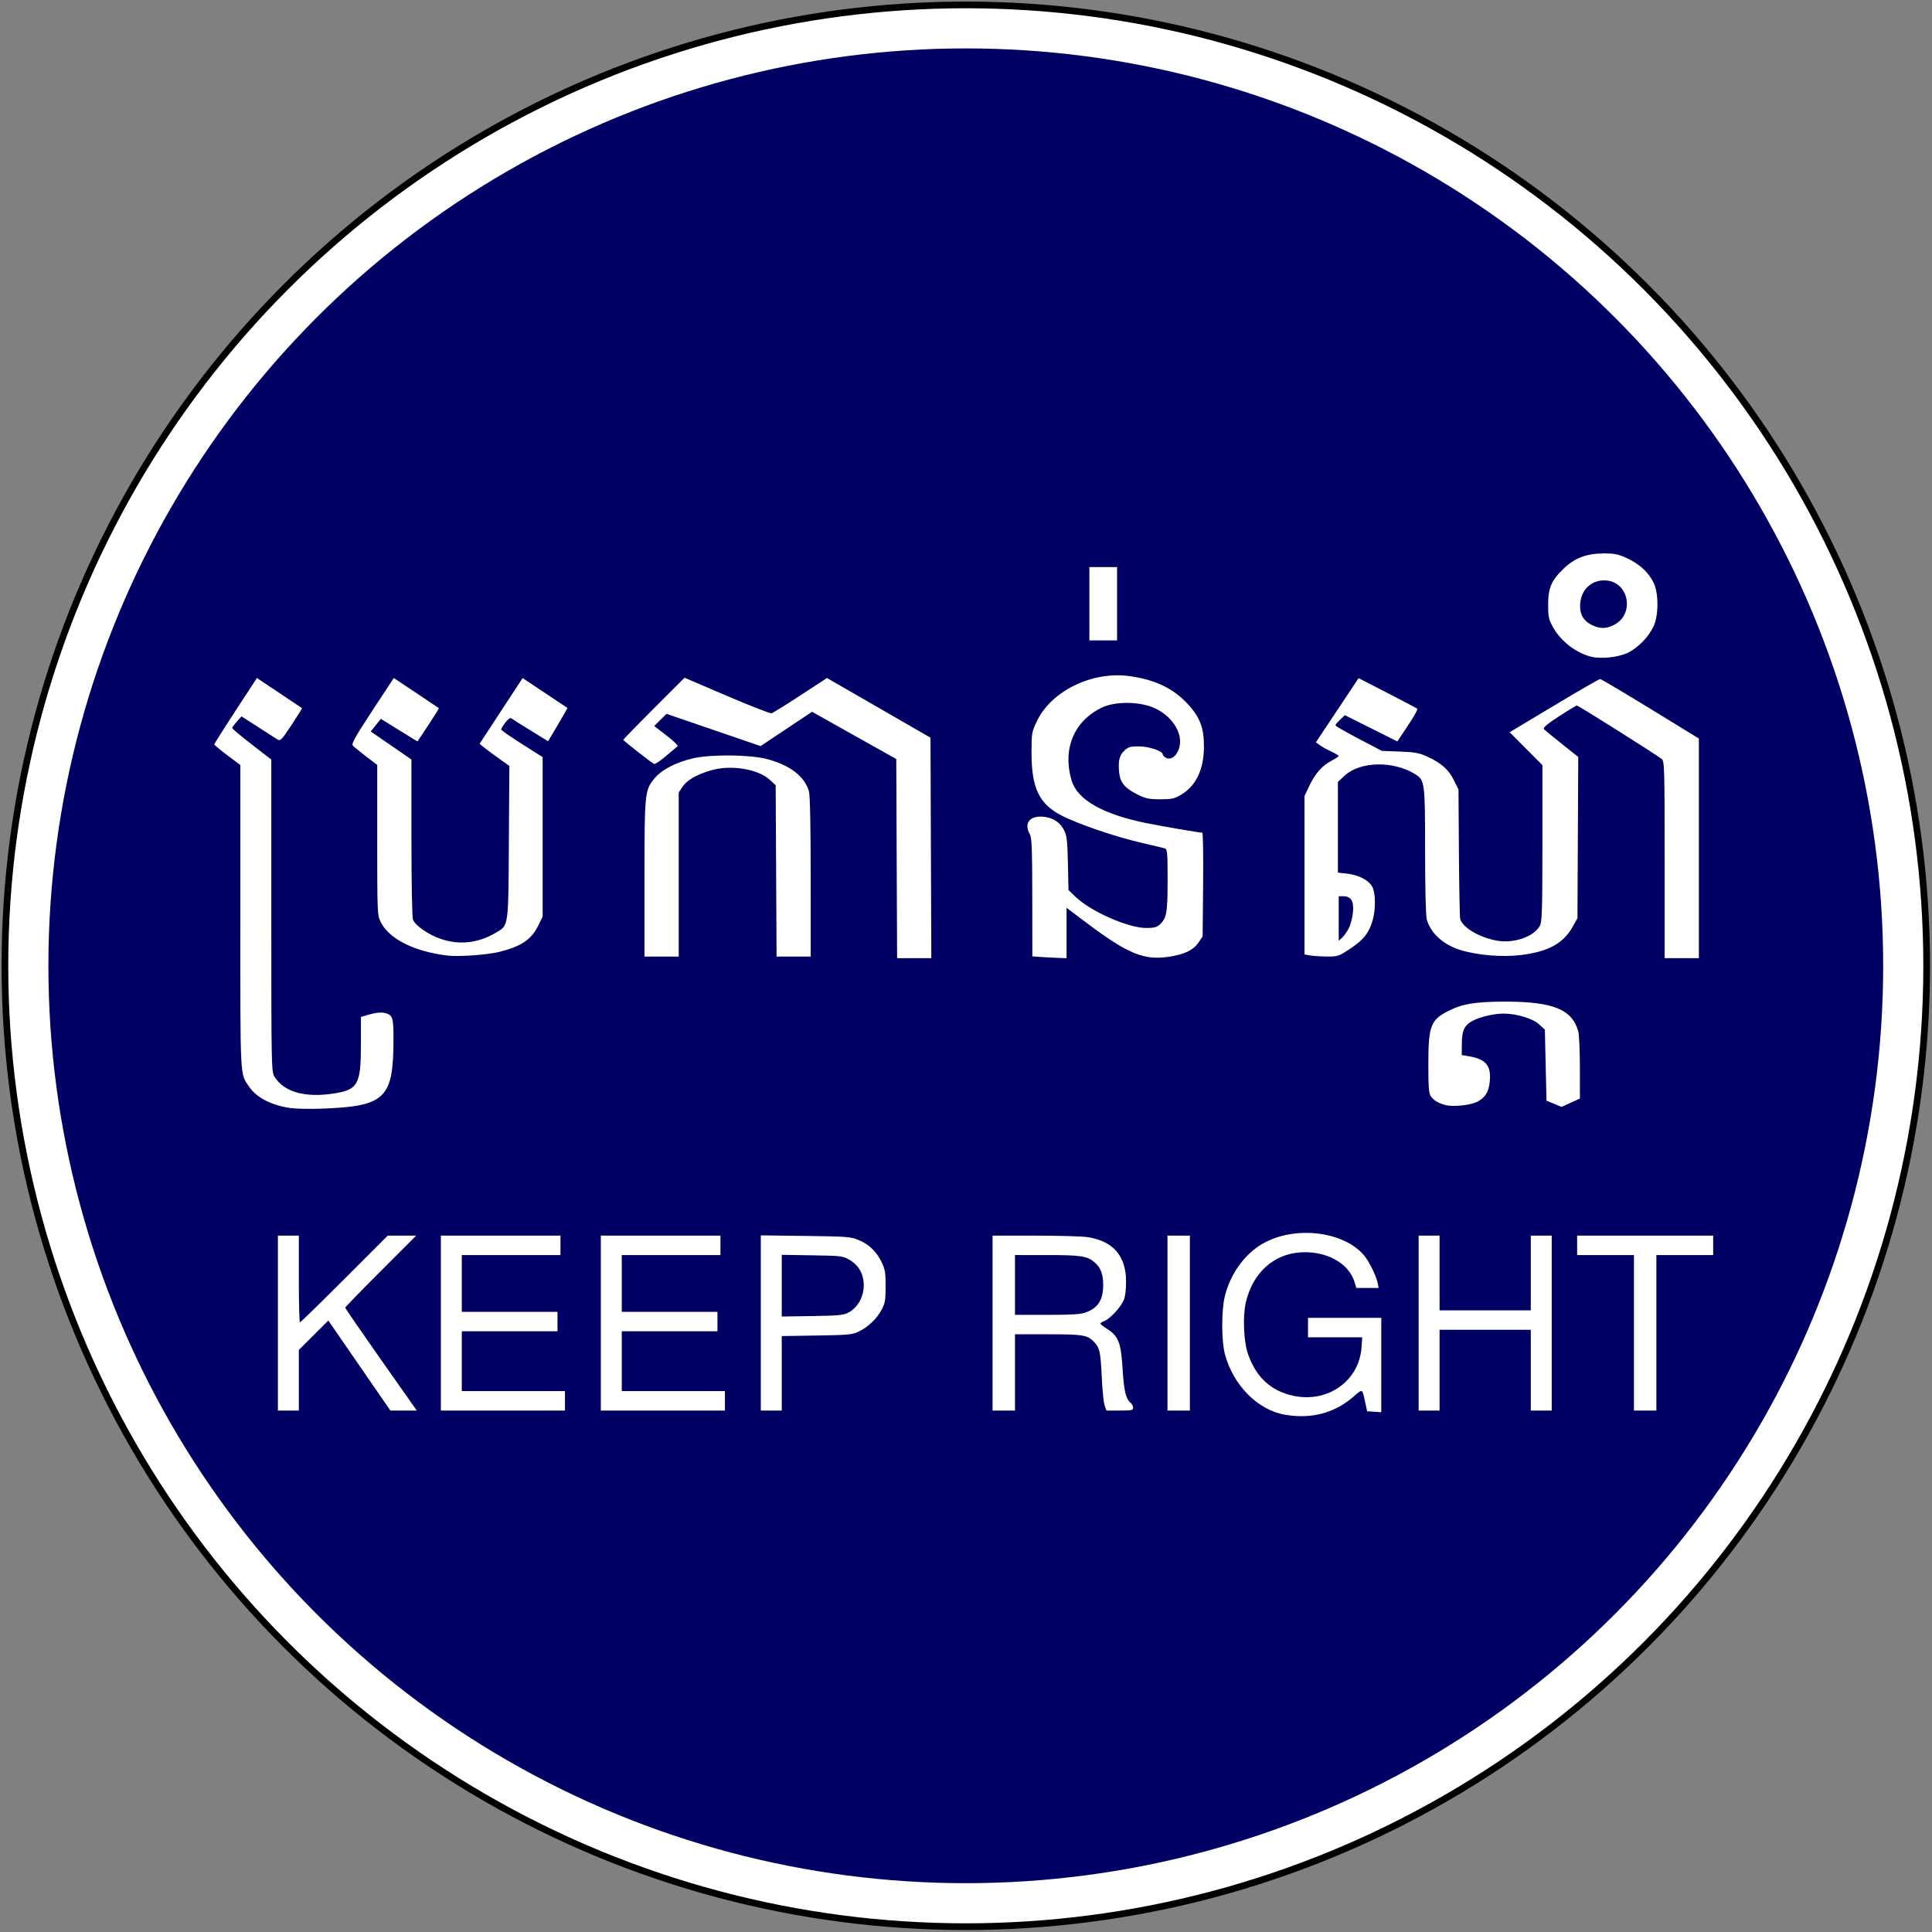 <svg xmlns="http://www.w3.org/2000/svg" width="577" height="577" viewBox="0 0 577 577">
  <rect x="0" y="0" width="577" height="577" fill="#808080" stroke="none"/>
  <g fill="none" transform="translate(1 1)">
    <circle cx="287.438" cy="287.438" r="286.969" fill="#FFF" stroke="#000" stroke-linecap="round" stroke-linejoin="round" stroke-width="2"/>
    <circle cx="287.438" cy="287.438" r="273.982" fill="#000064"/>
    <path fill="#FFF" d="M22.834,165.784 C17.286,164.968 12.898,162.718 10.728,159.577 C7.836,155.387 7.99,158.245 7.99,108.764 L7.99,63.357 L4.115,60.444 C1.984,58.841 0.232,57.377 0.222,57.189 C0.211,57.002 3.069,52.467 6.572,47.11 L12.942,37.372 L19.591,41.801 C23.249,44.238 26.311,46.288 26.397,46.358 C26.482,46.428 25.078,48.698 23.277,51.404 C20.176,56.062 19.948,56.288 18.984,55.66 C18.425,55.295 15.801,53.61 13.154,51.914 L8.341,48.831 L6.949,50.389 C6.183,51.247 5.556,52.113 5.556,52.316 C5.556,52.518 8.184,54.718 11.396,57.206 L17.237,61.729 L17.239,108.3 C17.241,153.29 17.272,154.922 18.171,156.395 C21.013,161.057 27.412,162.835 36.207,161.408 C43.117,160.287 44.005,158.629 44.005,146.843 L44.005,138.593 L46.69,137.812 C48.262,137.355 49.979,137.164 50.832,137.352 C53.527,137.944 53.74,138.527 53.73,145.292 C53.702,163.023 51.317,165.303 32.081,165.989 C28.601,166.113 24.44,166.021 22.834,165.784 L22.834,165.784 Z M367.905,164.912 C365.793,164.359 364.41,163.53 363.549,162.302 C362.936,161.426 362.794,159.6 362.794,152.556 C362.794,141.327 363.491,139.486 368.752,136.808 C372.927,134.683 376.923,134.023 385.669,134.016 C400.015,134.004 405.74,136.324 407.563,142.889 C407.832,143.857 408.053,148.768 408.055,153.802 L408.058,162.954 L405.319,164.208 L402.579,165.462 L400.33,164.531 L398.081,163.6 L397.837,152.991 L397.594,142.382 L395.835,140.771 C393.954,139.049 389.095,137.592 385.232,137.592 C382.536,137.592 378.477,138.507 376.308,139.605 C373.593,140.979 372.834,142.473 372.8,146.511 L372.772,149.963 L374.962,150.342 C380.042,151.219 381.625,153.175 381.131,157.962 C380.805,161.122 379.706,162.812 377.193,164.017 C375.138,165.003 370.106,165.488 367.905,164.912 L367.905,164.912 Z M204.012,91.306 L203.887,61.568 L191.314,54.51 L178.742,47.452 L171.054,52.574 L163.367,57.697 L149.314,52.881 L135.262,48.066 L133.432,49.889 L131.602,51.713 L135.297,54.557 C137.329,56.121 138.81,57.552 138.587,57.737 C138.364,57.922 136.816,59.23 135.146,60.643 C133.477,62.056 131.886,63.137 131.611,63.046 C130.948,62.824 122.41,56.14 122.384,55.822 C122.373,55.685 126.483,51.459 131.517,46.43 L140.67,37.287 L153.284,42.691 C160.221,45.664 166.232,48.008 166.641,47.901 C167.05,47.794 170.941,45.381 175.289,42.539 L183.195,37.371 L198.651,46.278 L214.107,55.186 L214.232,88.115 L214.357,121.044 L209.247,121.044 L204.137,121.044 L204.012,91.306 Z M247.081,120.685 L244.526,120.507 L244.509,102.889 C244.495,88.533 244.363,85.046 243.796,84.055 C241.906,80.748 243.726,78.407 247.879,78.806 C250.749,79.082 252.857,80.492 254.076,82.95 C254.826,84.463 255.015,86.181 255.152,92.736 L255.319,100.687 L257.315,102.624 C261.829,107.005 273.016,111.985 278.423,112.021 C280.745,112.036 281.659,111.823 282.506,111.067 C284.627,109.174 284.922,107.547 284.922,97.731 C284.922,89.361 284.843,88.477 284.071,88.249 C283.602,88.111 280.301,87.32 276.736,86.491 C269.245,84.75 258.482,81.077 253.466,78.549 C246.611,75.095 244.283,70.322 244.283,59.72 C244.283,53.874 244.344,53.506 245.854,50.319 C250.164,41.219 262.392,35.256 273.568,36.806 C281.194,37.863 286.612,40.457 290.924,45.114 C294.628,49.115 295.825,52.3 295.775,58.016 C295.716,64.763 293.374,69.624 288.922,72.241 C286.929,73.413 286.111,73.591 282.732,73.591 C279.481,73.591 278.394,73.373 276.147,72.269 C272.106,70.285 270.693,68.575 270.425,65.35 C270.142,61.927 270.543,60.405 272.115,58.948 C273.172,57.969 273.879,57.775 276.354,57.784 C279.36,57.795 283.462,59.169 283.462,60.166 C283.462,60.437 283.915,60.901 284.468,61.198 C285.921,61.975 287.662,60.678 288.379,58.286 C289.716,53.823 286.072,48.307 280.299,46.053 C275.932,44.349 269.168,44.389 265.432,46.142 C256.975,50.108 253.438,58.561 256.275,68.029 C257.978,73.712 265.517,78.025 278.352,80.658 C282.885,81.587 294.411,83.568 295.29,83.568 C295.505,83.568 295.614,90.539 295.533,99.058 L295.386,114.547 L294.17,116.343 C292.591,118.673 289.894,119.95 285.071,120.653 C277.881,121.701 272.951,119.67 261.115,110.782 L254.747,106 L254.747,113.522 L254.747,121.044 L252.192,120.954 C250.786,120.905 248.487,120.784 247.081,120.685 L247.081,120.685 Z M433.366,91.674 C433.366,64.304 433.308,62.255 432.514,61.579 C431.127,60.399 407.655,45.606 407.168,45.606 C406.923,45.606 404.5,47.056 401.783,48.829 C398.36,51.064 396.984,52.221 397.302,52.601 C397.553,52.903 399.965,54.902 402.661,57.043 L407.564,60.937 L407.446,85.028 L407.327,109.12 L405.818,111.797 C403.058,116.689 398.442,119.159 390.258,120.124 C384.722,120.777 377.415,120.16 372.42,118.617 C367.228,117.013 363.476,113.598 362.315,109.421 C362.027,108.383 361.825,100.008 361.824,89.028 C361.821,68.407 361.749,67.861 358.808,66.05 C352.278,62.028 342.381,62.256 337.794,66.534 L335.782,68.41 L335.782,81.951 L335.782,95.492 L338.459,95.783 C341.969,96.163 345.038,97.765 346.073,99.756 C347.025,101.588 347.106,106.15 346.244,109.416 C345.221,113.294 343.576,115.453 339.635,118.089 C336.116,120.443 335.793,120.557 332.7,120.552 C330.915,120.549 328.634,120.411 327.63,120.245 L325.805,119.943 L325.805,96.28 L325.805,72.618 L327.203,69.663 C328.97,65.929 331.01,63.599 333.819,62.109 C335.033,61.465 336.026,60.811 336.026,60.656 C336.026,60.5 334.985,59.885 333.714,59.29 C332.442,58.694 330.911,57.835 330.31,57.381 L329.218,56.556 L335.591,46.983 L341.964,37.41 L350.554,41.824 C355.279,44.252 359.304,46.377 359.501,46.547 C359.697,46.716 358.434,48.982 356.695,51.583 L353.533,56.312 L345.692,52.386 L337.852,48.46 L336.452,49.8 C335.682,50.538 335.052,51.307 335.052,51.509 C335.052,51.712 338.173,53.51 341.988,55.505 L348.923,59.133 L354.28,59.336 C358.781,59.507 360.089,59.747 362.474,60.839 C366.633,62.743 368.885,64.739 370.434,67.893 L371.798,70.671 L371.923,89.409 C371.992,99.715 372.165,108.658 372.308,109.283 C372.883,111.798 377.923,114.818 383.178,115.795 C388.284,116.745 394.425,114.613 396.141,111.296 C396.75,110.117 396.863,106.258 396.863,86.643 L396.863,63.387 L391.968,58.475 L387.073,53.563 L400.338,45.61 C407.634,41.235 413.834,37.665 414.115,37.676 C414.397,37.687 421.144,41.688 429.107,46.567 L443.587,55.438 L443.587,88.241 L443.587,121.044 L438.476,121.044 L433.366,121.044 L433.366,91.674 Z M339.052,112.075 C339.588,111.024 340.143,108.885 340.285,107.322 C340.586,104.005 339.71,102.55 337.41,102.55 L336.026,102.55 L336.026,109.195 L336.026,115.841 L337.051,114.914 C337.615,114.404 338.515,113.127 339.052,112.075 Z M69.801,120.259 C59.843,119.044 52.34,115.247 49.889,110.182 C48.903,108.147 48.872,107.402 48.872,85.7 L48.872,63.318 L45.489,60.746 C43.629,59.331 41.861,57.878 41.56,57.516 C41.135,57.003 42.423,54.714 47.417,47.113 L53.82,37.368 L60.472,41.8 C64.13,44.237 67.194,46.288 67.279,46.358 C67.365,46.428 65.964,48.694 64.166,51.395 L60.897,56.304 L59.143,55.241 C58.179,54.657 55.717,53.14 53.674,51.87 L49.958,49.563 L48.444,51.447 L46.93,53.33 L53.012,57.522 L59.093,61.713 L59.093,85.02 C59.093,98.744 59.285,108.832 59.561,109.556 C60.227,111.308 64.155,114.023 67.854,115.287 C73.41,117.186 78.965,116.57 84.261,113.466 C88.159,111.182 88.034,112.042 88.192,86.368 L88.332,63.616 L85.083,61.303 C83.297,60.031 81.297,58.545 80.639,58.002 L79.443,57.015 L85.87,47.2 L92.296,37.386 L98.935,41.809 C102.586,44.241 105.617,46.262 105.671,46.3 C105.725,46.339 104.449,48.593 102.836,51.311 L99.902,56.251 L94.707,53.057 C91.85,51.3 89.267,49.668 88.967,49.43 C88.61,49.148 87.979,49.578 87.142,50.676 C86.438,51.599 85.872,52.533 85.885,52.752 C85.898,52.971 88.69,54.913 92.09,57.069 L98.273,60.989 L98.273,84.811 L98.273,108.633 L96.922,111.383 C94.93,115.44 91.917,117.487 85.532,119.119 C81.934,120.04 73.191,120.673 69.801,120.259 L69.801,120.259 Z M128.691,97.284 C128.691,71.354 128.752,70.777 131.864,67.141 C133.994,64.654 138.379,62.426 143.292,61.337 C148.844,60.106 160.349,60.246 165.403,61.606 C172.289,63.46 176.58,66.805 177.826,71.291 C178.141,72.425 178.33,81.988 178.332,96.831 L178.335,120.558 L173.237,120.558 L168.139,120.558 L168.005,94.968 L167.871,69.379 L166.087,67.744 C162.508,64.465 154.21,63.188 148.323,65.009 C143.958,66.36 141.385,67.875 140.021,69.898 L138.912,71.545 L138.912,96.051 L138.912,120.558 L133.802,120.558 L128.691,120.558 L128.691,97.284 Z M411.335,30.992 C406.854,29.862 402.309,26.322 400.011,22.174 C398.726,19.854 398.567,19.112 398.573,15.43 C398.58,10.446 399.589,8.127 403.276,4.625 C406.566,1.499 410.083,0.176 415.134,0.164 C418.493,0.156 419.497,0.366 422.234,1.646 C425.983,3.401 428.707,5.955 430.141,9.06 C431.587,12.189 431.568,18.61 430.103,21.843 C428.679,24.987 425.473,28.313 422.433,29.8 C419.56,31.206 414.385,31.762 411.335,30.992 L411.335,30.992 Z M418.278,21.492 C424.327,18.432 422.843,9.011 416.194,8.262 C411.973,7.786 408.585,10.6 408.169,14.925 C407.822,18.54 409.292,20.794 412.798,22.023 C414.697,22.689 416.2,22.543 418.278,21.492 L418.278,21.492 Z M261.561,15.187 L261.561,4.236 L265.698,4.236 L269.834,4.236 L269.834,15.187 L269.834,26.138 L265.698,26.138 L261.561,26.138 L261.561,15.187 Z" transform="translate(62.786 164.122)"/>
    <path fill="#FFF" d="M382.947,421.55 C374.715,420.225 367.238,412.706 364.795,403.296 C363.768,399.344 363.767,390.331 364.794,386.156 C366.55,379.007 371.238,372.817 377.128,369.869 C386.63,365.113 400.239,366.921 406.22,373.732 C407.789,375.52 410.004,379.95 410.453,382.199 L410.743,383.65 L407.409,383.65 L404.075,383.65 L403.572,381.969 C401.867,376.28 395.229,372.573 387.543,373.018 C379.36,373.492 373.155,379.114 371.077,387.938 C370.098,392.093 370.428,399.76 371.746,403.484 C374.186,410.376 378.618,414.433 385.268,415.859 C395.545,418.063 404.906,411.431 405.621,401.441 L405.84,398.385 L397.743,398.385 L389.645,398.385 L389.645,395.482 L389.645,392.58 L400.585,392.58 L411.524,392.58 L411.524,406.67 L411.524,420.759 L409.412,420.623 L407.299,420.487 L406.721,417.808 C405.828,413.664 405.957,413.736 403.404,415.97 C397.672,420.983 390.901,422.831 382.948,421.55 L382.947,421.55 Z M81.998,394.143 L81.998,368.022 L85.123,368.022 L88.249,368.022 L88.249,380.971 C88.249,388.093 88.401,393.92 88.587,393.92 C88.772,393.92 94.749,388.093 101.867,380.971 L114.811,368.022 L119.052,368.022 L123.293,368.022 L112.692,378.63 C106.861,384.464 102.091,389.379 102.091,389.551 C102.091,389.723 106.901,396.704 112.781,405.064 L123.471,420.264 L119.532,420.264 L115.592,420.264 L106.325,406.826 L97.058,393.387 L92.653,397.775 L88.249,402.163 L88.249,411.214 L88.249,420.264 L85.123,420.264 L81.998,420.264 L81.998,394.143 Z M130.667,394.143 L130.667,368.022 L148.528,368.022 L166.389,368.022 L166.389,370.924 L166.389,373.827 L151.654,373.827 L136.919,373.827 L136.919,382.31 L136.919,390.794 L151.207,390.794 L165.496,390.794 L165.496,393.696 L165.496,396.599 L151.207,396.599 L136.919,396.599 L136.919,405.529 L136.919,414.459 L152.323,414.459 L167.728,414.459 L167.728,417.362 L167.728,420.264 L149.198,420.264 L130.667,420.264 L130.667,394.143 Z M178.444,394.143 L178.444,368.022 L196.305,368.022 L214.165,368.022 L214.165,370.924 L214.165,373.827 L199.43,373.827 L184.696,373.827 L184.696,382.31 L184.696,390.794 L198.984,390.794 L213.272,390.794 L213.272,393.696 L213.272,396.599 L198.984,396.599 L184.696,396.599 L184.696,405.529 L184.696,414.459 L200.1,414.459 L215.505,414.459 L215.505,417.362 L215.505,420.264 L196.975,420.264 L178.444,420.264 L178.444,394.143 Z M226.221,394.103 L226.221,367.942 L239.505,368.116 C251.956,368.28 252.946,368.353 255.299,369.283 C258.44,370.525 260.834,372.819 262.339,376.029 C263.368,378.222 263.504,379.067 263.493,383.203 C263.482,387.392 263.355,388.133 262.3,390.153 C260.888,392.854 258.13,395.455 255.299,396.752 C253.425,397.611 252.28,397.713 242.854,397.86 L232.472,398.022 L232.472,409.143 L232.472,420.264 L229.347,420.264 L226.221,420.264 L226.221,394.103 Z M252.256,391.066 C255.541,389.434 257.457,385.372 256.851,381.327 C256.442,378.602 255.003,376.542 252.548,375.166 C250.636,374.094 250.195,374.044 241.514,373.905 L232.472,373.761 L232.472,382.973 L232.472,392.185 L241.514,392.047 C249.306,391.929 250.791,391.794 252.256,391.066 L252.256,391.066 Z M295.431,394.143 L295.431,368.022 L308.268,368.025 C315.329,368.026 322.384,368.236 323.946,368.489 C331.55,369.723 335.324,374.165 335.307,381.863 C335.303,384.295 335.048,386.251 334.599,387.306 C333.698,389.427 330.614,392.771 328.908,393.477 C328.177,393.78 327.591,394.154 327.604,394.308 C327.617,394.463 328.572,395.192 329.725,395.929 C333.037,398.045 333.807,400.069 334.271,407.876 C334.654,414.329 335.238,416.791 336.664,417.974 C337.07,418.311 337.403,418.964 337.403,419.425 C337.403,420.183 337.019,420.264 333.428,420.264 L329.453,420.264 L328.91,418.812 C328.612,418.014 328.22,414.146 328.041,410.217 C327.7,402.772 327.431,401.535 325.773,399.786 C323.805,397.71 322.488,397.491 311.966,397.491 L302.128,397.491 L302.128,408.877 L302.128,420.264 L298.78,420.264 L295.431,420.264 L295.431,394.143 Z M323.157,391.002 C326.911,389.678 328.473,387.255 328.473,382.757 C328.473,379.476 327.719,377.524 325.84,375.944 C323.654,374.104 321.824,373.832 311.617,373.829 L302.128,373.826 L302.128,382.756 L302.128,391.686 L311.672,391.686 C319.108,391.686 321.645,391.535 323.157,391.002 L323.157,391.002 Z M347.673,394.143 L347.673,368.022 L351.022,368.022 L354.37,368.022 L354.37,394.143 L354.37,420.264 L351.022,420.264 L347.673,420.264 L347.673,394.143 Z M422.687,394.143 L422.687,368.022 L425.813,368.022 L428.938,368.022 L428.938,379.185 L428.938,390.348 L442.557,390.348 L456.175,390.348 L456.175,379.185 L456.175,368.022 L459.301,368.022 L462.427,368.022 L462.427,394.143 L462.427,420.264 L459.301,420.264 L456.175,420.264 L456.175,408.208 L456.175,396.152 L442.557,396.152 L428.938,396.152 L428.938,408.208 L428.938,420.264 L425.813,420.264 L422.687,420.264 L422.687,394.143 Z M486.985,397.045 L486.985,373.827 L478.501,373.827 L470.017,373.827 L470.017,370.924 L470.017,368.022 L490.334,368.022 L510.65,368.022 L510.65,370.924 L510.65,373.827 L502.166,373.827 L493.683,373.827 L493.683,397.045 L493.683,420.264 L490.334,420.264 L486.985,420.264 L486.985,397.045 Z"/>
  </g>
</svg>
